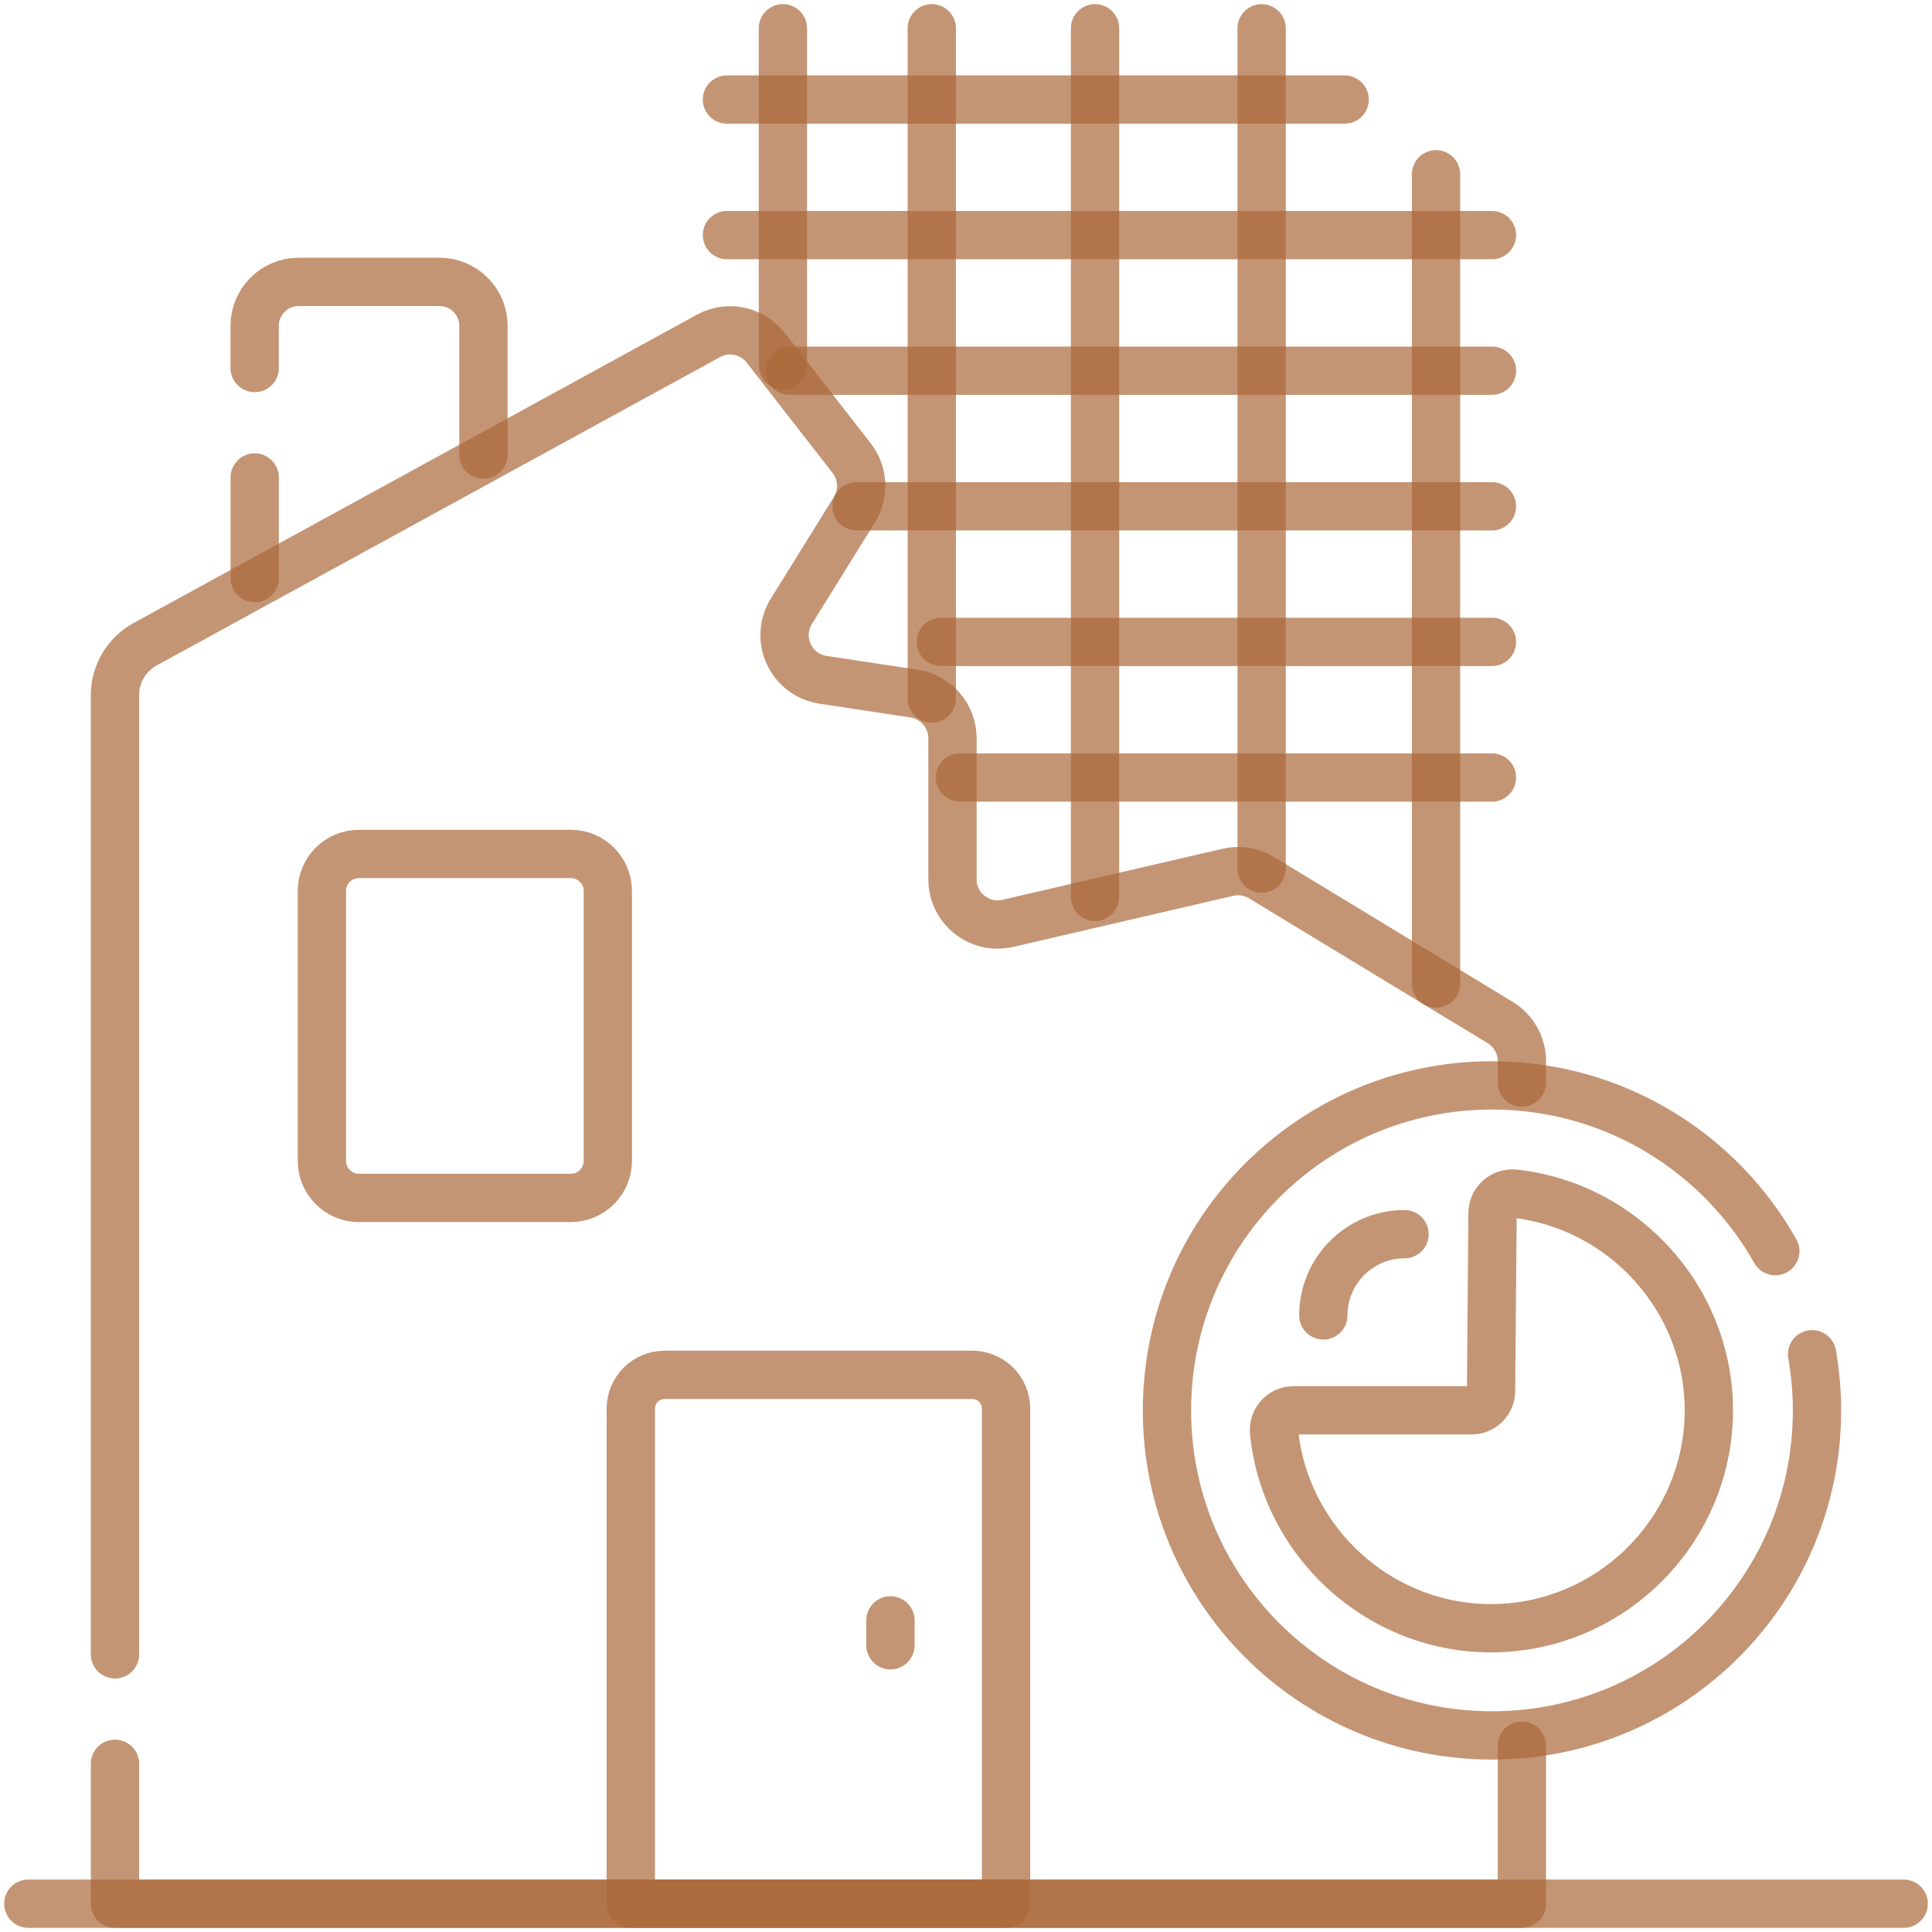 <svg width="48" height="48" viewBox="0 0 48 48" fill="none" xmlns="http://www.w3.org/2000/svg">
<g clip-path="url(#clip0_1754_4021)">
<path opacity="0.7" d="M12.011 11.297V8.095C12.011 7.492 11.522 7.003 10.918 7.003H7.42C6.816 7.003 6.327 7.492 6.327 8.095V9.144" stroke="#AB6939" stroke-width="1.2" stroke-miterlimit="10" stroke-linecap="round" stroke-linejoin="round"/>
<path opacity="0.7" d="M6.328 11.863V14.363" stroke="#AB6939" stroke-width="1.2" stroke-miterlimit="10" stroke-linecap="round" stroke-linejoin="round"/>
<path opacity="0.7" d="M37.811 26.898V26.364C37.811 25.971 37.606 25.608 37.271 25.404L31.343 21.806C31.093 21.654 30.793 21.606 30.507 21.672L25.04 22.94C24.336 23.103 23.664 22.569 23.664 21.847V18.342C23.664 17.787 23.258 17.315 22.709 17.232L20.447 16.889C19.65 16.768 19.236 15.871 19.662 15.186L21.227 12.666C21.476 12.266 21.448 11.755 21.16 11.384L19.025 8.641C18.686 8.206 18.083 8.081 17.6 8.346L3.606 16.006C3.144 16.259 2.856 16.744 2.856 17.271V41.102" stroke="#AB6939" stroke-width="1.2" stroke-miterlimit="10" stroke-linecap="round" stroke-linejoin="round"/>
<path opacity="0.7" d="M2.857 43.821V47.297H37.811V43.37" stroke="#AB6939" stroke-width="1.2" stroke-miterlimit="10" stroke-linecap="round" stroke-linejoin="round"/>
<path opacity="0.7" d="M24.995 47.297H15.672V34.998C15.672 34.534 16.048 34.158 16.512 34.158H24.156C24.619 34.158 24.995 34.534 24.995 34.998V47.297Z" stroke="#AB6939" stroke-width="1.2" stroke-miterlimit="10" stroke-linecap="round" stroke-linejoin="round"/>
<path opacity="0.7" d="M14.181 29.762H8.917C8.409 29.762 7.997 29.349 7.997 28.841V22.136C7.997 21.628 8.409 21.216 8.917 21.216H14.181C14.689 21.216 15.101 21.628 15.101 22.136V28.841C15.101 29.349 14.689 29.762 14.181 29.762Z" stroke="#AB6939" stroke-width="1.2" stroke-miterlimit="10" stroke-linecap="round" stroke-linejoin="round"/>
<path opacity="0.7" d="M35.678 4.33V24.437" stroke="#AB6939" stroke-width="1.2" stroke-miterlimit="10" stroke-linecap="round" stroke-linejoin="round"/>
<path opacity="0.7" d="M31.345 0.703V21.58" stroke="#AB6939" stroke-width="1.2" stroke-miterlimit="10" stroke-linecap="round" stroke-linejoin="round"/>
<path opacity="0.7" d="M27.206 0.703V22.284" stroke="#AB6939" stroke-width="1.2" stroke-miterlimit="10" stroke-linecap="round" stroke-linejoin="round"/>
<path opacity="0.7" d="M23.15 0.703V17.356" stroke="#AB6939" stroke-width="1.2" stroke-miterlimit="10" stroke-linecap="round" stroke-linejoin="round"/>
<path opacity="0.7" d="M19.451 0.703V9.078" stroke="#AB6939" stroke-width="1.2" stroke-miterlimit="10" stroke-linecap="round" stroke-linejoin="round"/>
<path opacity="0.7" d="M18.061 2.473H33.407" stroke="#AB6939" stroke-width="1.2" stroke-miterlimit="10" stroke-linecap="round" stroke-linejoin="round"/>
<path opacity="0.7" d="M18.061 5.841H37.067" stroke="#AB6939" stroke-width="1.2" stroke-miterlimit="10" stroke-linecap="round" stroke-linejoin="round"/>
<path opacity="0.7" d="M19.618 9.21H37.068" stroke="#AB6939" stroke-width="1.2" stroke-miterlimit="10" stroke-linecap="round" stroke-linejoin="round"/>
<path opacity="0.7" d="M21.279 12.579H37.067" stroke="#AB6939" stroke-width="1.2" stroke-miterlimit="10" stroke-linecap="round" stroke-linejoin="round"/>
<path opacity="0.7" d="M23.375 15.948H37.067" stroke="#AB6939" stroke-width="1.2" stroke-miterlimit="10" stroke-linecap="round" stroke-linejoin="round"/>
<path opacity="0.7" d="M23.849 19.317H37.067" stroke="#AB6939" stroke-width="1.2" stroke-miterlimit="10" stroke-linecap="round" stroke-linejoin="round"/>
<path opacity="0.7" d="M22.123 40.258V40.877" stroke="#AB6939" stroke-width="1.2" stroke-miterlimit="10" stroke-linecap="round" stroke-linejoin="round"/>
<path opacity="0.7" d="M32.878 32.681C32.878 31.567 33.781 30.663 34.895 30.663" stroke="#AB6939" stroke-width="1.2" stroke-miterlimit="10" stroke-linecap="round" stroke-linejoin="round"/>
<path opacity="0.7" d="M37.045 34.558L37.082 30.134C37.085 29.844 37.339 29.625 37.626 29.656C40.478 29.968 42.69 32.531 42.436 35.504C42.212 38.12 40.103 40.221 37.486 40.435C34.504 40.678 31.943 38.443 31.654 35.579C31.625 35.291 31.846 35.039 32.136 35.039H36.56C36.827 35.039 37.043 34.824 37.045 34.558Z" stroke="#AB6939" stroke-width="1.2" stroke-miterlimit="10" stroke-linecap="round" stroke-linejoin="round"/>
<path opacity="0.7" d="M44.107 31.084C42.722 28.627 40.09 26.966 37.068 26.966C32.608 26.966 28.993 30.581 28.993 35.041C28.993 39.501 32.608 43.116 37.068 43.116C41.528 43.116 45.143 39.501 45.143 35.041C45.143 34.565 45.1 34.099 45.021 33.646" stroke="#AB6939" stroke-width="1.2" stroke-miterlimit="10" stroke-linecap="round" stroke-linejoin="round"/>
<path opacity="0.7" d="M0.703 47.297H47.297" stroke="#AB6939" stroke-width="1.2" stroke-miterlimit="10" stroke-linecap="round" stroke-linejoin="round"/>
</g>
<defs>
<clipPath id="clip0_1754_4021">
<rect width="48" height="48" fill="white"/>
</clipPath>
</defs>
</svg>
